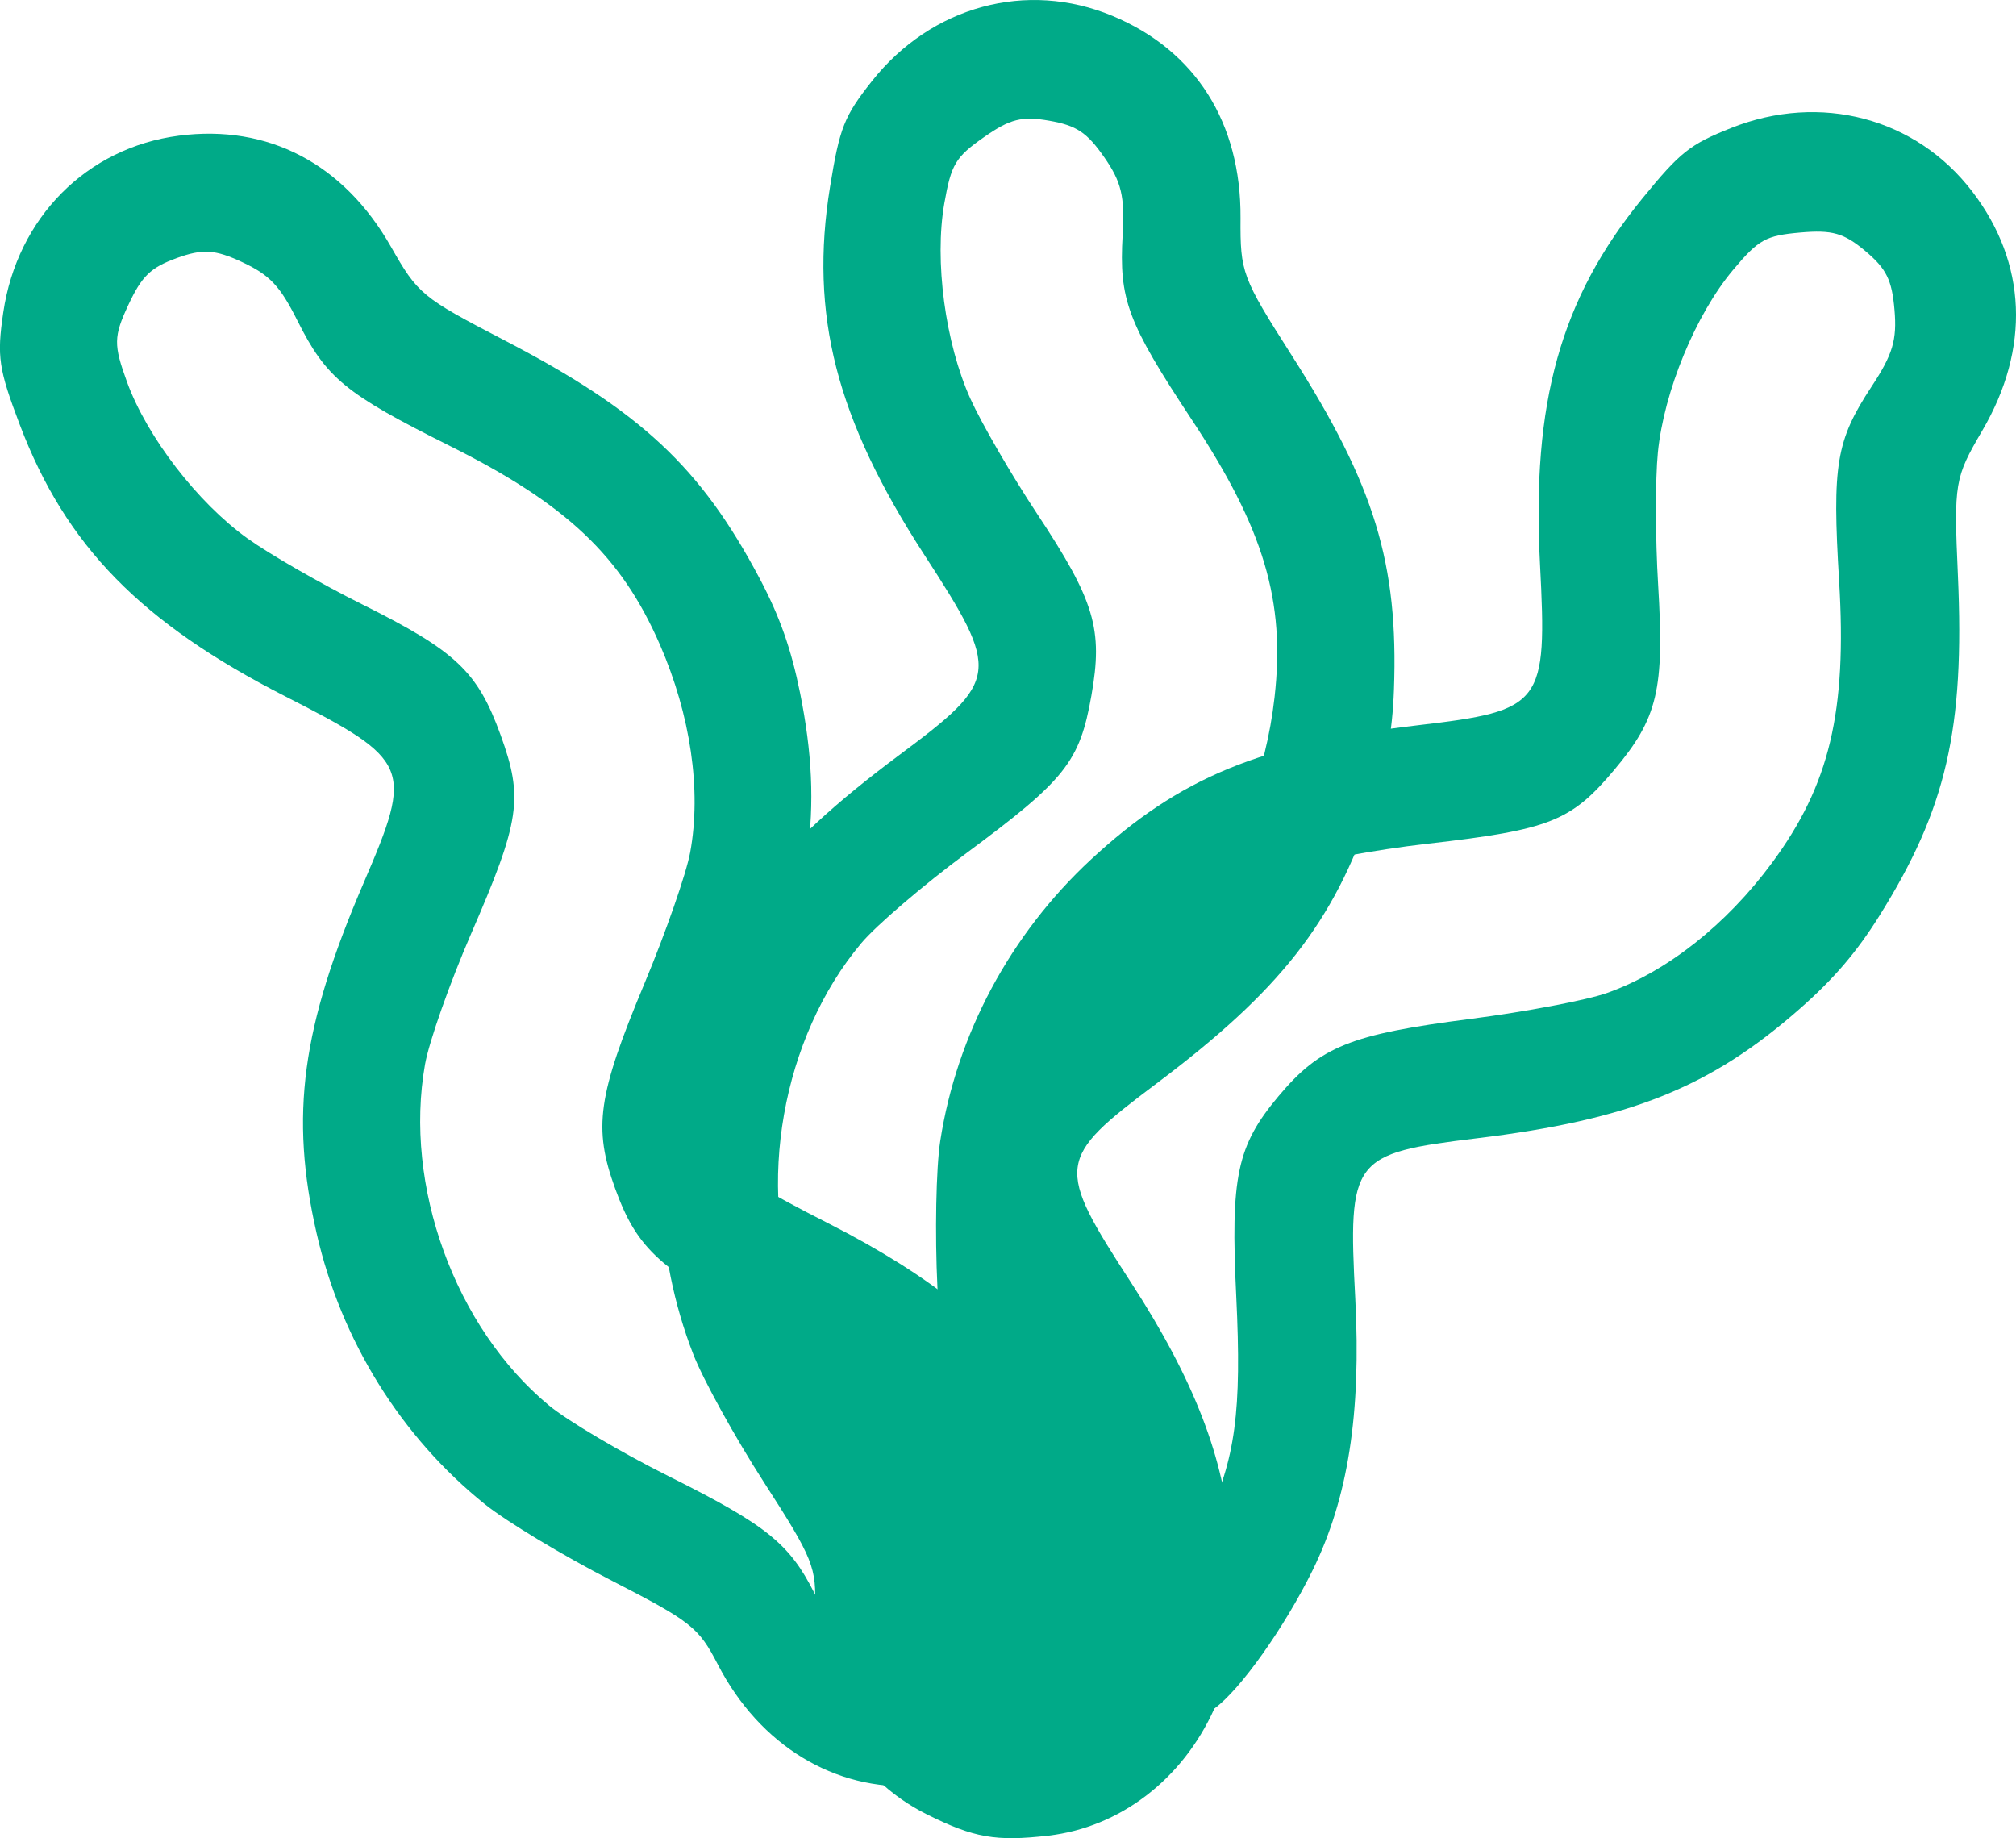 <?xml version="1.0" encoding="UTF-8" standalone="no"?>
<!-- Created with Inkscape (http://www.inkscape.org/) -->

<svg
   width="65.858mm"
   height="60.042mm"
   viewBox="0 0 65.858 60.042"
   version="1.1"
   id="svg5"
   inkscape:version="1.1.1 (3bf5ae0d25, 2021-09-20, custom)"
   sodipodi:docname="worm.svg"
   xmlns:inkscape="http://www.inkscape.org/namespaces/inkscape"
   xmlns:sodipodi="http://sodipodi.sourceforge.net/DTD/sodipodi-0.dtd"
   xmlns="http://www.w3.org/2000/svg"
   xmlns:svg="http://www.w3.org/2000/svg">
  <sodipodi:namedview
     id="namedview7"
     pagecolor="#ffffff"
     bordercolor="#666666"
     borderopacity="1.0"
     inkscape:pageshadow="2"
     inkscape:pageopacity="0.0"
     inkscape:pagecheckerboard="0"
     inkscape:document-units="mm"
     showgrid="false"
     inkscape:zoom="0.7560223"
     inkscape:cx="90.605793"
     inkscape:cy="-72.08782"
     inkscape:window-width="1520"
     inkscape:window-height="1037"
     inkscape:window-x="0"
     inkscape:window-y="0"
     inkscape:window-maximized="1"
     inkscape:current-layer="layer1" />
  <defs
     id="defs2" />
  <g
     inkscape:label="Layer 1"
     inkscape:groupmode="layer"
     id="layer1"
     transform="translate(-14.482,-50.65)">
    <path
       style="fill:#00aa88;stroke-width:0.265"
       d="m 50.856,101.298 c 0.256,2.531 -0.733,4.909 -2.628,6.312 -1.385,1.026 -2.065,1.274 -3.785,1.378 -2.7,0.163 -5.144,-1.327 -6.512,-3.971 -0.629,-1.217 -0.862,-1.4 -3.509,-2.76 -1.559,-0.801 -3.402,-1.913 -4.096,-2.47 -2.747,-2.207 -4.703,-5.356 -5.502,-8.858 -0.879,-3.855 -0.493,-6.724 1.541,-11.447 1.627,-3.777 1.535,-3.996 -2.563,-6.086 -4.712,-2.403 -7.173,-4.919 -8.671,-8.866 -0.695,-1.83 -0.754,-2.23 -0.543,-3.669 0.454,-3.1 2.728,-5.389 5.74,-5.779 2.913,-0.378 5.383,0.916 6.925,3.626 0.881,1.549 1.009,1.655 3.69,3.048 4.466,2.32 6.423,4.145 8.357,7.793 0.653,1.233 1.029,2.298 1.32,3.742 0.77,3.828 0.37,6.629 -1.61,11.277 -1.609,3.776 -1.527,3.972 2.555,6.053 3.353,1.71 5.528,3.467 6.983,5.64 1.159,1.731 2.204,4.012 2.308,5.038 z m -5.434,-2.82 C 44.146,96.628 42.91,95.674 39.55,93.946 c -3.483,-1.791 -4.246,-2.477 -4.969,-4.464 -0.726,-1.993 -0.577,-3.041 0.951,-6.7 0.697,-1.668 1.37,-3.6 1.497,-4.292 0.372,-2.031 0.014,-4.482 -0.99,-6.784 -1.265,-2.901 -3.048,-4.586 -6.874,-6.497 -3.408,-1.702 -4.026,-2.21 -4.969,-4.09 -0.567,-1.131 -0.902,-1.485 -1.797,-1.904 -0.892,-0.418 -1.296,-0.443 -2.144,-0.135 -0.856,0.312 -1.141,0.588 -1.582,1.533 -0.481,1.031 -0.485,1.297 -0.04,2.519 0.651,1.788 2.306,3.937 3.931,5.103 0.716,0.514 2.403,1.484 3.749,2.155 3.07,1.532 3.767,2.189 4.522,4.267 0.749,2.061 0.64,2.8 -0.961,6.488 -0.697,1.607 -1.376,3.529 -1.507,4.271 -0.703,3.965 0.982,8.602 4.049,11.141 0.603,0.499 2.36,1.539 3.905,2.31 3.188,1.592 3.947,2.199 4.757,3.804 1.173,2.325 2.272,2.909 4.172,2.217 0.7,-0.255 1.03,-0.593 1.445,-1.483 0.465,-0.997 0.478,-1.318 0.095,-2.369 -0.243,-0.669 -0.859,-1.819 -1.368,-2.557 z"
       id="path836" />
    <path
       style="fill:#00aa88;stroke-width:0.265"
       d="m 54.153,106.457 c -1.043,2.32 -3.09,3.884 -5.432,4.153 -1.712,0.196 -2.425,0.07 -3.967,-0.699 -2.42,-1.209 -3.792,-3.722 -3.654,-6.695 0.063,-1.368 -0.047,-1.644 -1.659,-4.145 -0.95,-1.473 -1.99,-3.358 -2.312,-4.187 -1.275,-3.285 -1.395,-6.99 -0.336,-10.422 1.166,-3.778 2.935,-6.07 7.058,-9.143 3.298,-2.457 3.327,-2.693 0.823,-6.552 -2.879,-4.437 -3.753,-7.846 -3.076,-12.014 0.313,-1.932 0.462,-2.308 1.365,-3.449 1.943,-2.457 5.057,-3.303 7.86,-2.135 2.712,1.13 4.204,3.485 4.184,6.603 -0.011,1.782 0.047,1.938 1.672,4.485 2.708,4.242 3.49,6.801 3.34,10.927 -0.051,1.394 -0.258,2.505 -0.728,3.9 -1.247,3.7 -2.994,5.926 -7.033,8.961 -3.282,2.466 -3.308,2.676 -0.814,6.52 2.049,3.157 3.054,5.766 3.228,8.376 0.138,2.079 -0.097,4.576 -0.52,5.517 z m -3.296,-5.159 c -0.18,-2.24 -0.773,-3.683 -2.819,-6.86 -2.121,-3.293 -2.439,-4.268 -2.071,-6.35 0.368,-2.089 1.021,-2.922 4.174,-5.327 1.437,-1.097 2.987,-2.432 3.443,-2.969 1.337,-1.573 2.253,-3.875 2.535,-6.37 0.355,-3.145 -0.346,-5.496 -2.705,-9.064 -2.1,-3.178 -2.381,-3.927 -2.258,-6.027 0.074,-1.263 -0.038,-1.737 -0.604,-2.548 -0.563,-0.808 -0.901,-1.032 -1.789,-1.189 -0.897,-0.158 -1.282,-0.061 -2.137,0.537 -0.932,0.653 -1.069,0.881 -1.295,2.161 -0.33,1.874 0.029,4.563 0.853,6.385 0.363,0.803 1.339,2.486 2.169,3.741 1.893,2.862 2.167,3.779 1.782,5.956 -0.382,2.16 -0.846,2.744 -4.076,5.138 -1.407,1.043 -2.956,2.368 -3.44,2.945 -2.591,3.083 -3.45,7.941 -2.064,11.672 0.272,0.733 1.274,2.512 2.227,3.953 1.965,2.973 2.319,3.878 2.218,5.673 -0.147,2.6 0.513,3.655 2.504,4.006 0.734,0.129 1.189,0.001 1.993,-0.562 0.901,-0.631 1.073,-0.902 1.267,-2.004 0.124,-0.701 0.166,-2.005 0.094,-2.898 z"
       id="path936" />
    <path
       style="fill:#00aa88;stroke-width:0.265"
       d="m 54.153,106.457 c -2.064,1.487 -4.618,1.819 -6.78,0.881 -1.581,-0.686 -2.135,-1.152 -3.086,-2.589 -1.492,-2.257 -1.423,-5.119 0.183,-7.625 0.739,-1.153 0.781,-1.447 0.636,-4.419 -0.086,-1.751 -0.045,-3.903 0.091,-4.782 0.538,-3.482 2.287,-6.751 4.92,-9.194 2.898,-2.689 5.577,-3.789 10.684,-4.389 4.085,-0.479 4.228,-0.668 3.989,-5.263 -0.275,-5.282 0.673,-8.671 3.343,-11.943 1.237,-1.516 1.554,-1.768 2.906,-2.305 2.912,-1.156 6.031,-0.332 7.875,2.081 1.784,2.334 1.898,5.12 0.322,7.81 -0.901,1.538 -0.929,1.701 -0.794,4.72 0.224,5.027 -0.378,7.635 -2.571,11.134 -0.741,1.182 -1.476,2.041 -2.58,3.014 -2.93,2.581 -5.556,3.635 -10.571,4.244 -4.075,0.494 -4.203,0.664 -3.964,5.239 0.196,3.759 -0.238,6.521 -1.393,8.868 -0.92,1.87 -2.373,3.915 -3.209,4.517 z m -0.275,-6.116 c 0.964,-2.03 1.172,-3.577 0.989,-7.35 -0.19,-3.912 0.022,-4.915 1.381,-6.535 1.364,-1.625 2.345,-2.02 6.278,-2.526 1.793,-0.231 3.803,-0.613 4.466,-0.85 1.944,-0.693 3.889,-2.229 5.38,-4.249 1.88,-2.546 2.448,-4.933 2.19,-9.202 -0.23,-3.803 -0.099,-4.591 1.058,-6.349 0.696,-1.057 0.835,-1.524 0.751,-2.508 -0.084,-0.981 -0.264,-1.344 -0.955,-1.924 -0.698,-0.586 -1.08,-0.694 -2.119,-0.603 -1.134,0.099 -1.366,0.228 -2.202,1.225 -1.223,1.458 -2.256,3.966 -2.454,5.956 -0.087,0.877 -0.083,2.823 0.008,4.324 0.208,3.425 -0.013,4.357 -1.435,6.049 -1.411,1.679 -2.105,1.954 -6.099,2.411 -1.74,0.199 -3.744,0.573 -4.452,0.83 -3.785,1.374 -6.958,5.152 -7.624,9.076 -0.131,0.771 -0.153,2.813 -0.048,4.537 0.215,3.557 0.069,4.518 -0.916,6.022 -1.427,2.178 -1.383,3.422 0.166,4.722 0.571,0.479 1.029,0.595 2.007,0.51 1.096,-0.096 1.38,-0.245 2.099,-1.102 0.457,-0.545 1.146,-1.653 1.531,-2.463 z"
       id="path938" />
    <rect
       style="fill:#00aa88;stroke-width:0.265"
       id="rect988"
       width="5.074"
       height="6.575"
       x="40.401"
       y="93.405"
       rx="2"
       ry="2.536" />
    <rect
       style="fill:#00aa88;stroke-width:0.265"
       id="rect990"
       width="4.77"
       height="10.476"
       x="47.67"
       y="94.957"
       rx="2"
       ry="5.072" />
  </g>
</svg>
